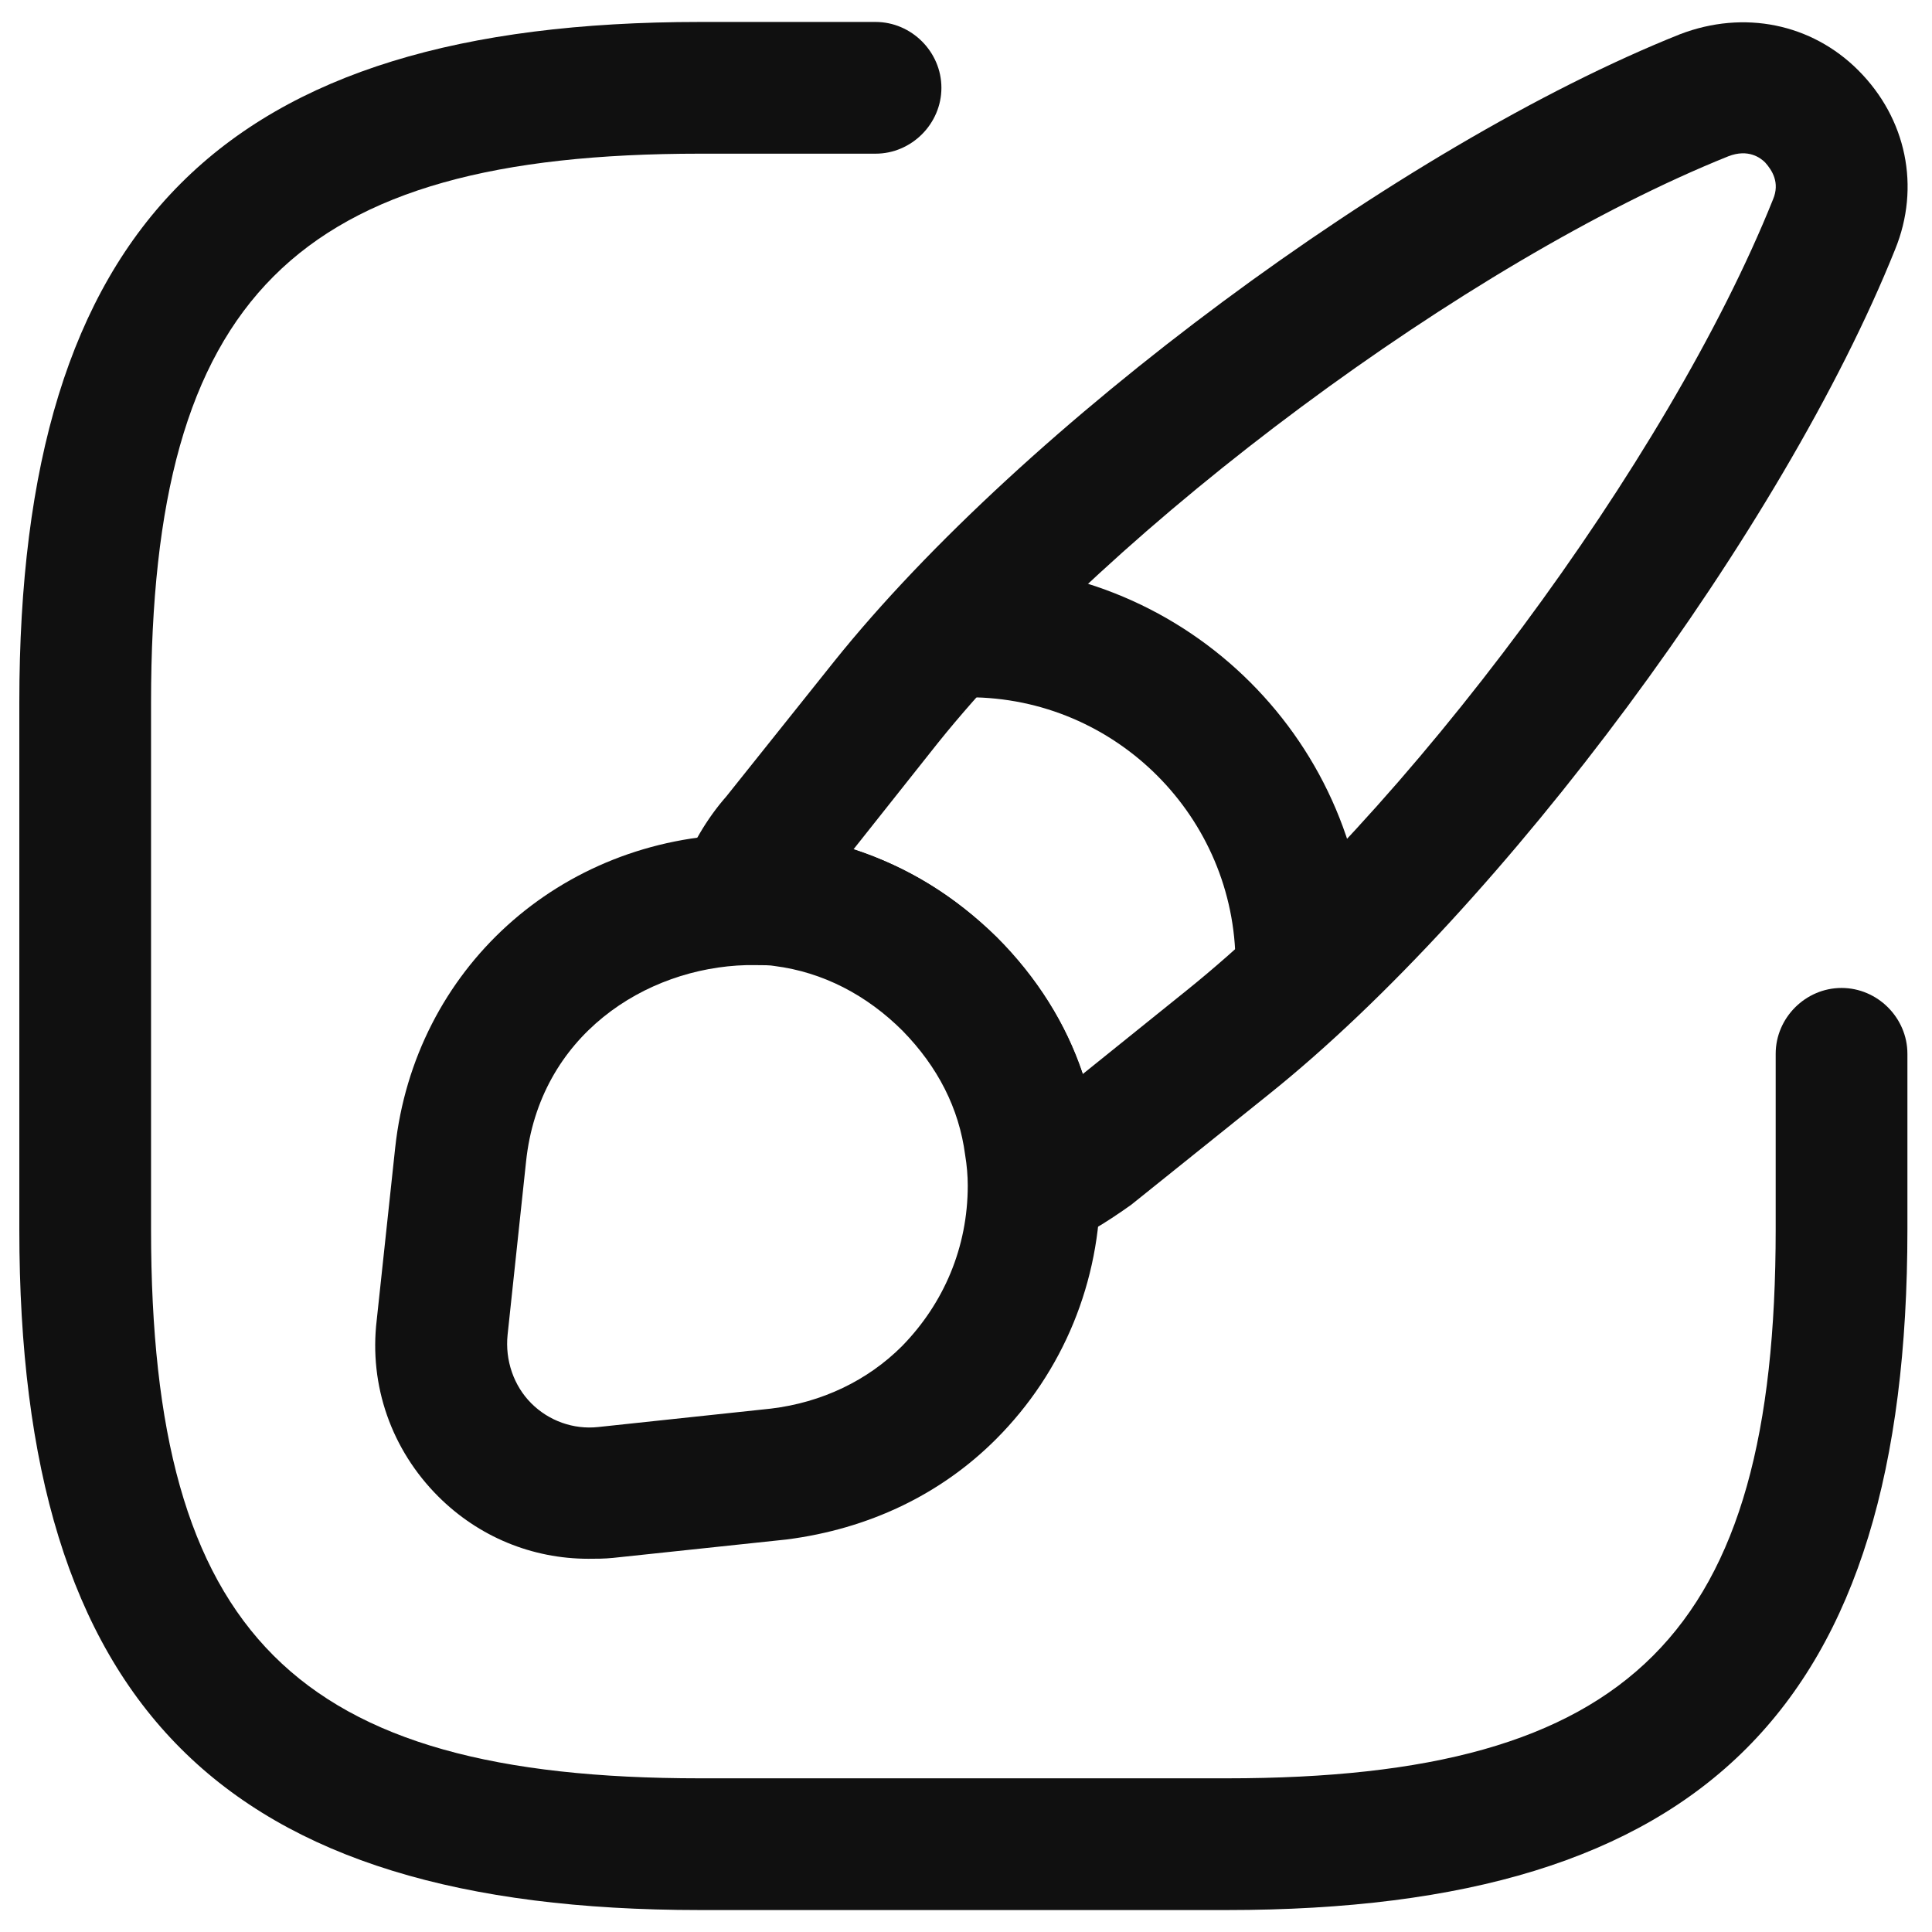 <svg width="22" height="22" viewBox="0 0 22 22" fill="none" xmlns="http://www.w3.org/2000/svg">
<path d="M13.97 21.75H7.97C2.54 21.75 0.22 19.43 0.22 14V8C0.22 2.57 2.54 0.25 7.97 0.25H9.97C10.38 0.25 10.72 0.59 10.72 1C10.72 1.41 10.38 1.75 9.97 1.75H7.97C3.36 1.75 1.72 3.39 1.72 8V14C1.72 18.61 3.36 20.25 7.97 20.25H13.97C18.58 20.25 20.22 18.61 20.22 14V12C20.22 11.59 20.56 11.25 20.97 11.25C21.38 11.25 21.72 11.59 21.72 12V14C21.72 19.43 19.41 21.75 13.97 21.75Z" fill="#101010"/>
<path d="M11.78 14.24C11.63 14.24 11.49 14.2 11.36 14.11C11.15 13.97 11.03 13.74 11.03 13.49C11.03 13.38 11.02 13.26 11 13.14C10.93 12.61 10.69 12.14 10.29 11.73C9.88 11.32 9.38 11.06 8.83 10.99C8.75 10.98 8.62 10.97 8.5 10.98C8.25 11 8 10.89 7.85 10.69C7.7 10.49 7.66 10.22 7.74 9.98C7.86 9.64 8.05 9.32 8.27 9.07L9.5 7.53C11.64 4.86 15.95 1.66 19.13 0.39C19.86 0.11 20.63 0.27 21.16 0.8C21.71 1.35 21.87 2.13 21.58 2.84C20.31 6.01 17.11 10.33 14.45 12.46L12.88 13.72C12.57 13.94 12.32 14.09 12.06 14.19C11.97 14.22 11.87 14.24 11.78 14.24ZM9.72 9.67C10.33 9.87 10.88 10.21 11.35 10.67C11.81 11.13 12.14 11.66 12.33 12.23L13.51 11.28C16 9.28 19 5.24 20.19 2.27C20.27 2.08 20.18 1.94 20.1 1.85C20.05 1.8 19.91 1.69 19.68 1.78C16.72 2.97 12.68 5.97 10.68 8.46L9.72 9.67Z" fill="#101010"/>
<path d="M6.7 17.75C6.06 17.75 5.45 17.5 4.99 17.04C4.46 16.51 4.2 15.78 4.29 15.03L4.5 13.07C4.72 11.04 6.37 9.54 8.44 9.5C8.6 9.49 8.8 9.5 8.99 9.51C9.9 9.63 10.71 10.03 11.35 10.68C11.99 11.32 12.38 12.08 12.49 12.94C12.52 13.13 12.53 13.32 12.53 13.5C12.53 14.59 12.11 15.62 11.34 16.39C10.71 17.02 9.89 17.41 8.96 17.53L6.98 17.74C6.88 17.75 6.79 17.75 6.7 17.75ZM8.6 10.99C8.57 10.99 8.53 10.99 8.5 10.99C7.35 11.02 6.14 11.79 5.99 13.23L5.78 15.2C5.75 15.49 5.85 15.78 6.05 15.98C6.25 16.18 6.53 16.28 6.81 16.25L8.78 16.04C9.36 15.97 9.88 15.72 10.27 15.33C10.75 14.84 11.02 14.2 11.02 13.5C11.02 13.39 11.01 13.27 10.99 13.15C10.92 12.62 10.68 12.15 10.28 11.74C9.87 11.33 9.37 11.07 8.82 11C8.77 10.99 8.69 10.99 8.6 10.99Z" fill="#101010"/>
<path d="M14.819 11.73C14.409 11.73 14.069 11.39 14.069 10.98C14.069 9.31 12.709 7.94 11.029 7.94C10.619 7.94 10.279 7.6 10.279 7.19C10.279 6.78 10.619 6.44 11.029 6.44C13.529 6.44 15.569 8.47 15.569 10.98C15.569 11.39 15.239 11.73 14.819 11.73Z" fill="#101010"/>
</svg>
